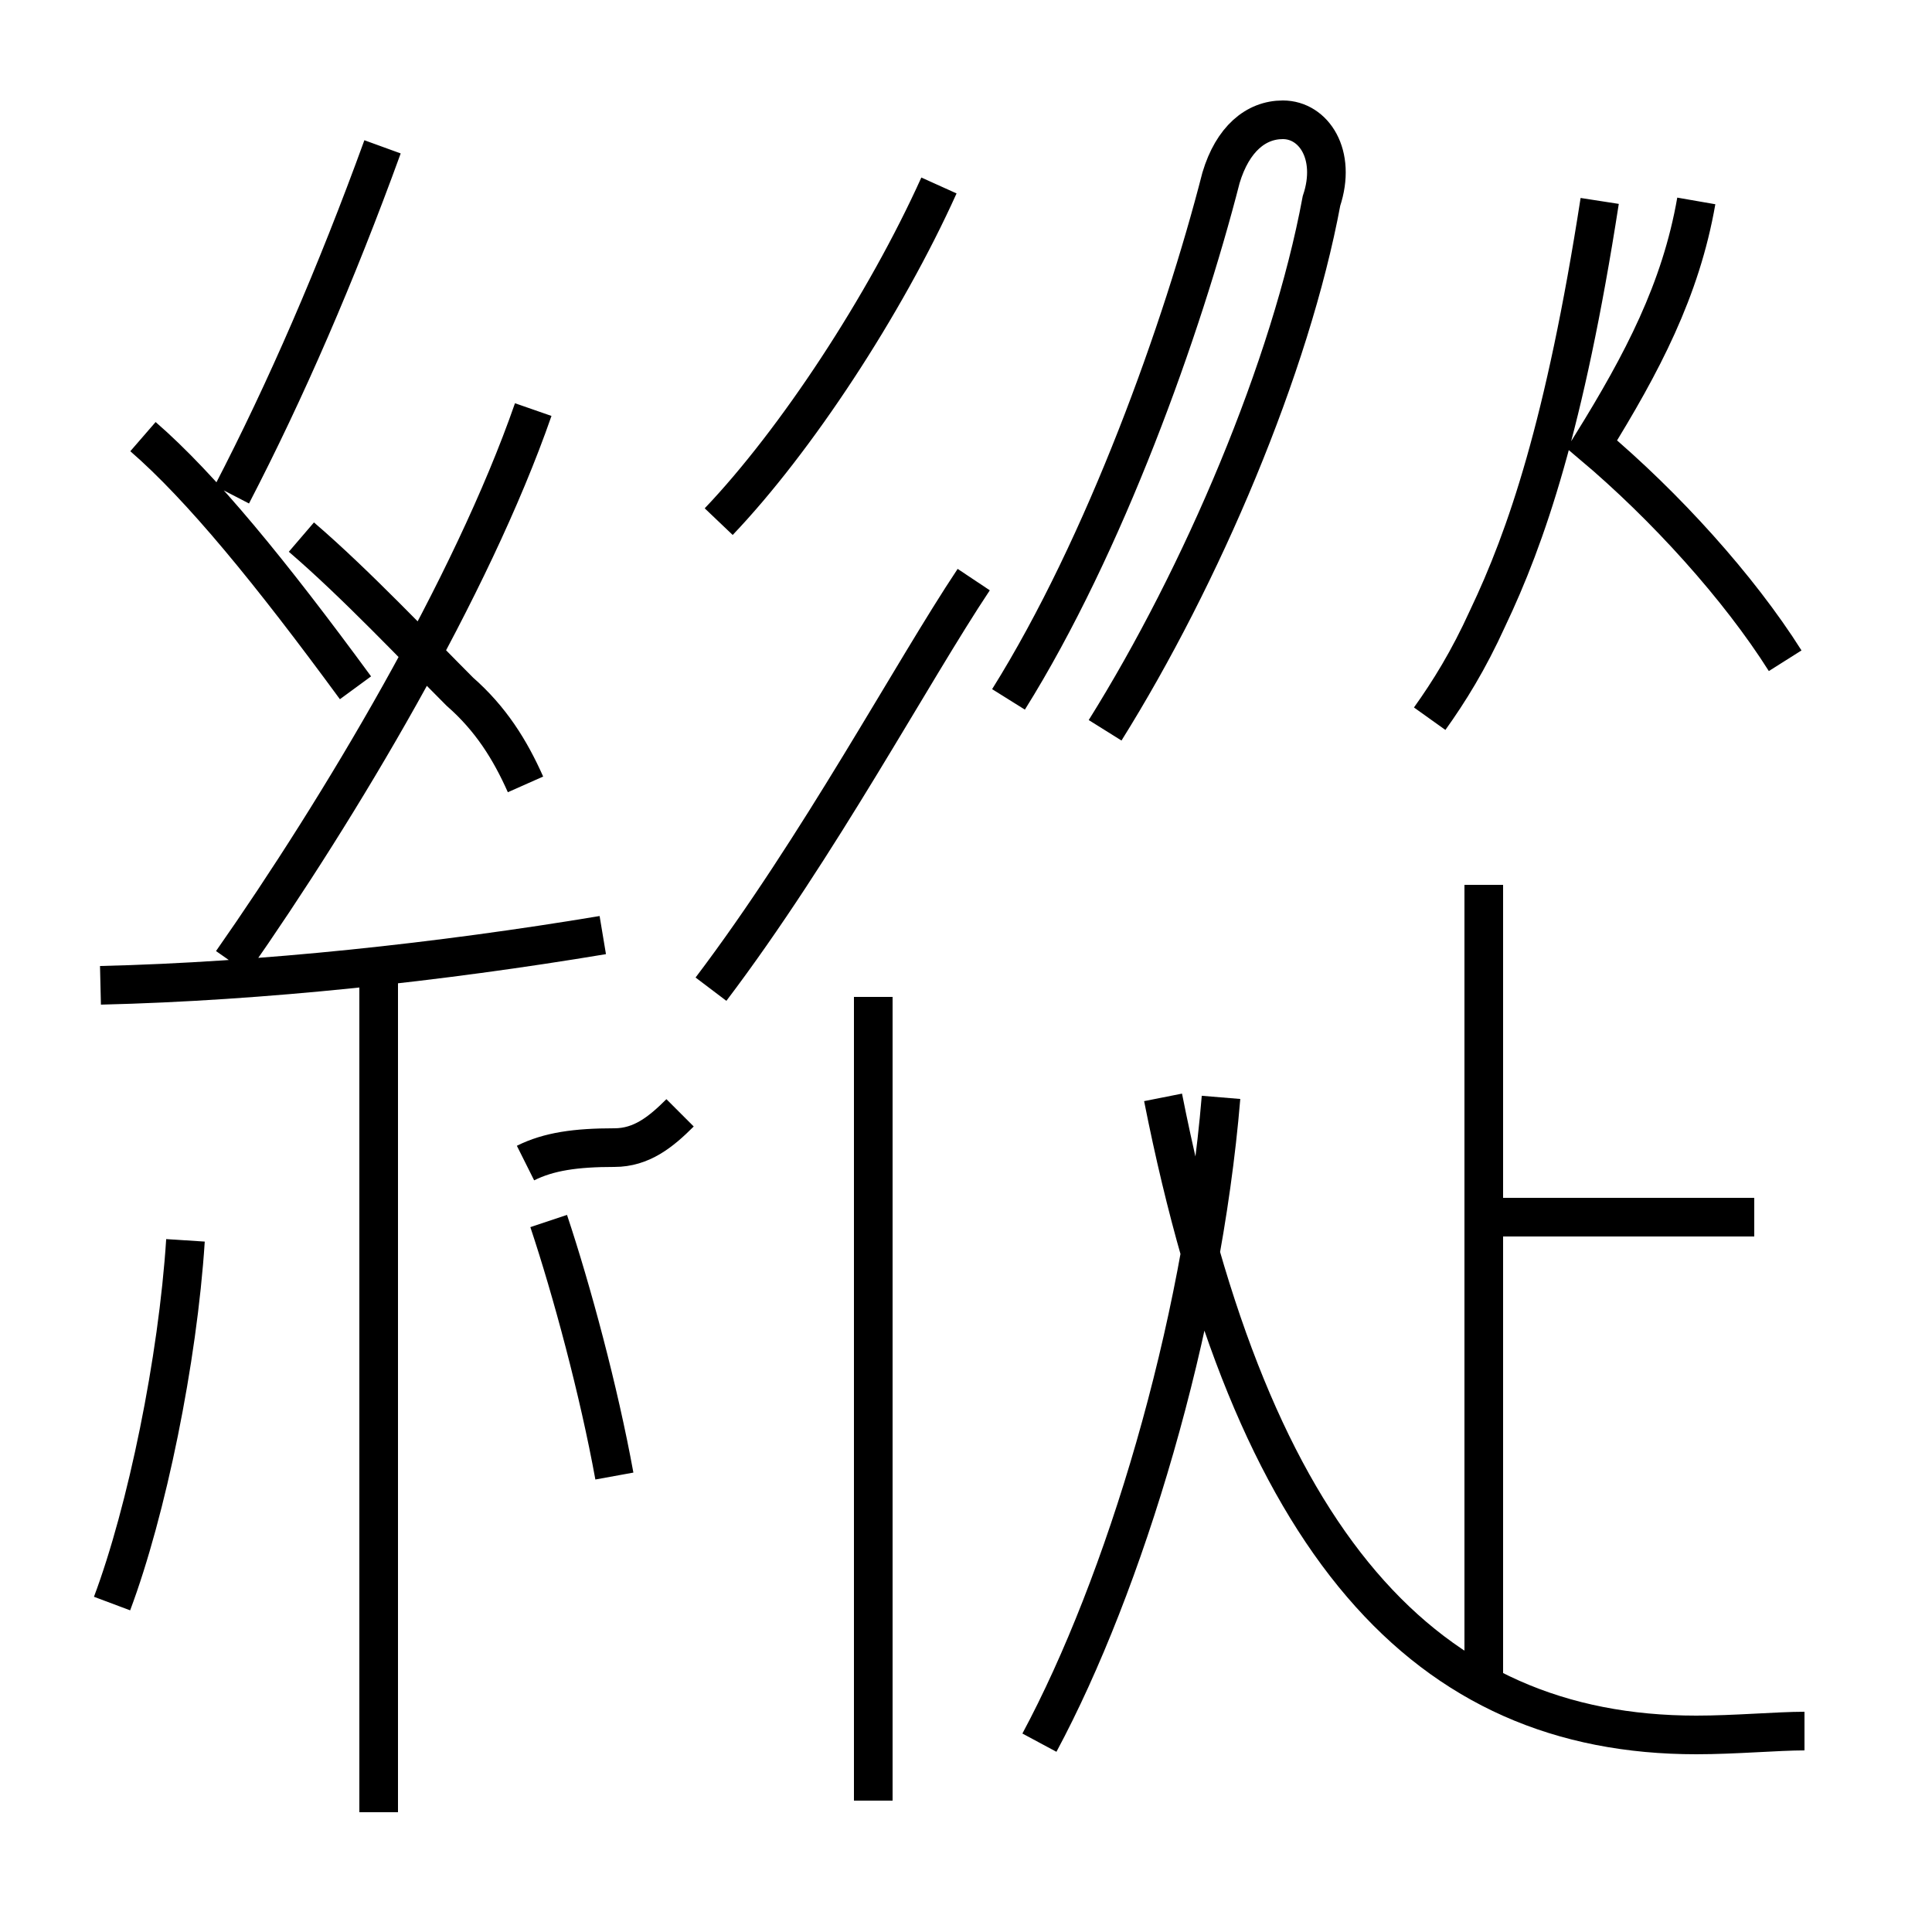 <?xml version='1.0' encoding='utf8'?>
<svg viewBox="0.0 -6.0 50.0 50.0" version="1.1" xmlns="http://www.w3.org/2000/svg">
<rect x="0.0" y="-6.0" width="50.0" height="50.0" fill="#808080" stroke="none"/>
<rect x="-1000" y="-1000" width="2000" height="2000" stroke="white" fill="white"/>
<g style="fill:white;stroke:#000000;  stroke-width:1">
<path d="M 46.7 0.8 C 46.0 0.8 44.9 0.9 43.9 0.9 C 36.9 0.9 32.4 -4.0 30.1 -15.6 M 2.9 -2.5 C 3.8 -4.9 4.6 -8.8 4.8 -11.9 M 9.8 2.9 L 9.8 -18.8 M 15.9 -5.8 C 15.5 -8.0 14.8 -10.6 14.2 -12.4 M 2.6 -18.5 C 6.8 -18.6 11.4 -19.1 15.6 -19.8 M 22.6 2.6 L 22.6 -18.2 M 17.6 -15.2 C 17.1 -14.7 16.6 -14.3 15.9 -14.3 C 14.9 -14.3 14.2 -14.2 13.6 -13.9 M 26.9 1.1 C 29.1 -3.0 31.1 -9.6 31.6 -15.6 M 9.2 -26.2 C 7.0 -29.2 5.2 -31.4 3.7 -32.7 M 18.4 -18.4 C 21.2 -22.1 23.6 -26.6 25.2 -29.0 M 6.0 -19.1 C 8.8 -23.1 12.2 -28.8 13.8 -33.4 M 13.6 -23.7 C 13.2 -24.6 12.7 -25.4 11.9 -26.1 C 10.8 -27.2 9.2 -28.9 7.8 -30.1 M 45.4 -12.5 L 38.2 -12.5 M 18.6 -30.5 C 20.6 -32.6 22.9 -36.1 24.3 -39.2 M 6.0 -31.2 C 7.4 -33.9 8.7 -36.9 9.9 -40.2 M 38.4 -0.1 L 38.4 -21.1 M 28.6 -25.1 C 31.1 -29.1 33.4 -34.5 34.2 -38.8 C 34.6 -40.0 34.0 -40.9 33.2 -40.9 C 32.5 -40.9 31.9 -40.4 31.6 -39.4 C 30.6 -35.5 28.6 -29.9 26.1 -25.9 M 37.0 -25.4 C 37.5 -26.1 38.0 -26.9 38.5 -28.0 C 39.5 -30.1 40.5 -33.0 41.4 -38.8 M 46.2 -26.9 C 45.0 -28.8 43.1 -30.9 41.2 -32.5 C 42.5 -34.6 43.5 -36.5 43.9 -38.8" transform="translate(0.0 38.0)" />
</g>
</svg>